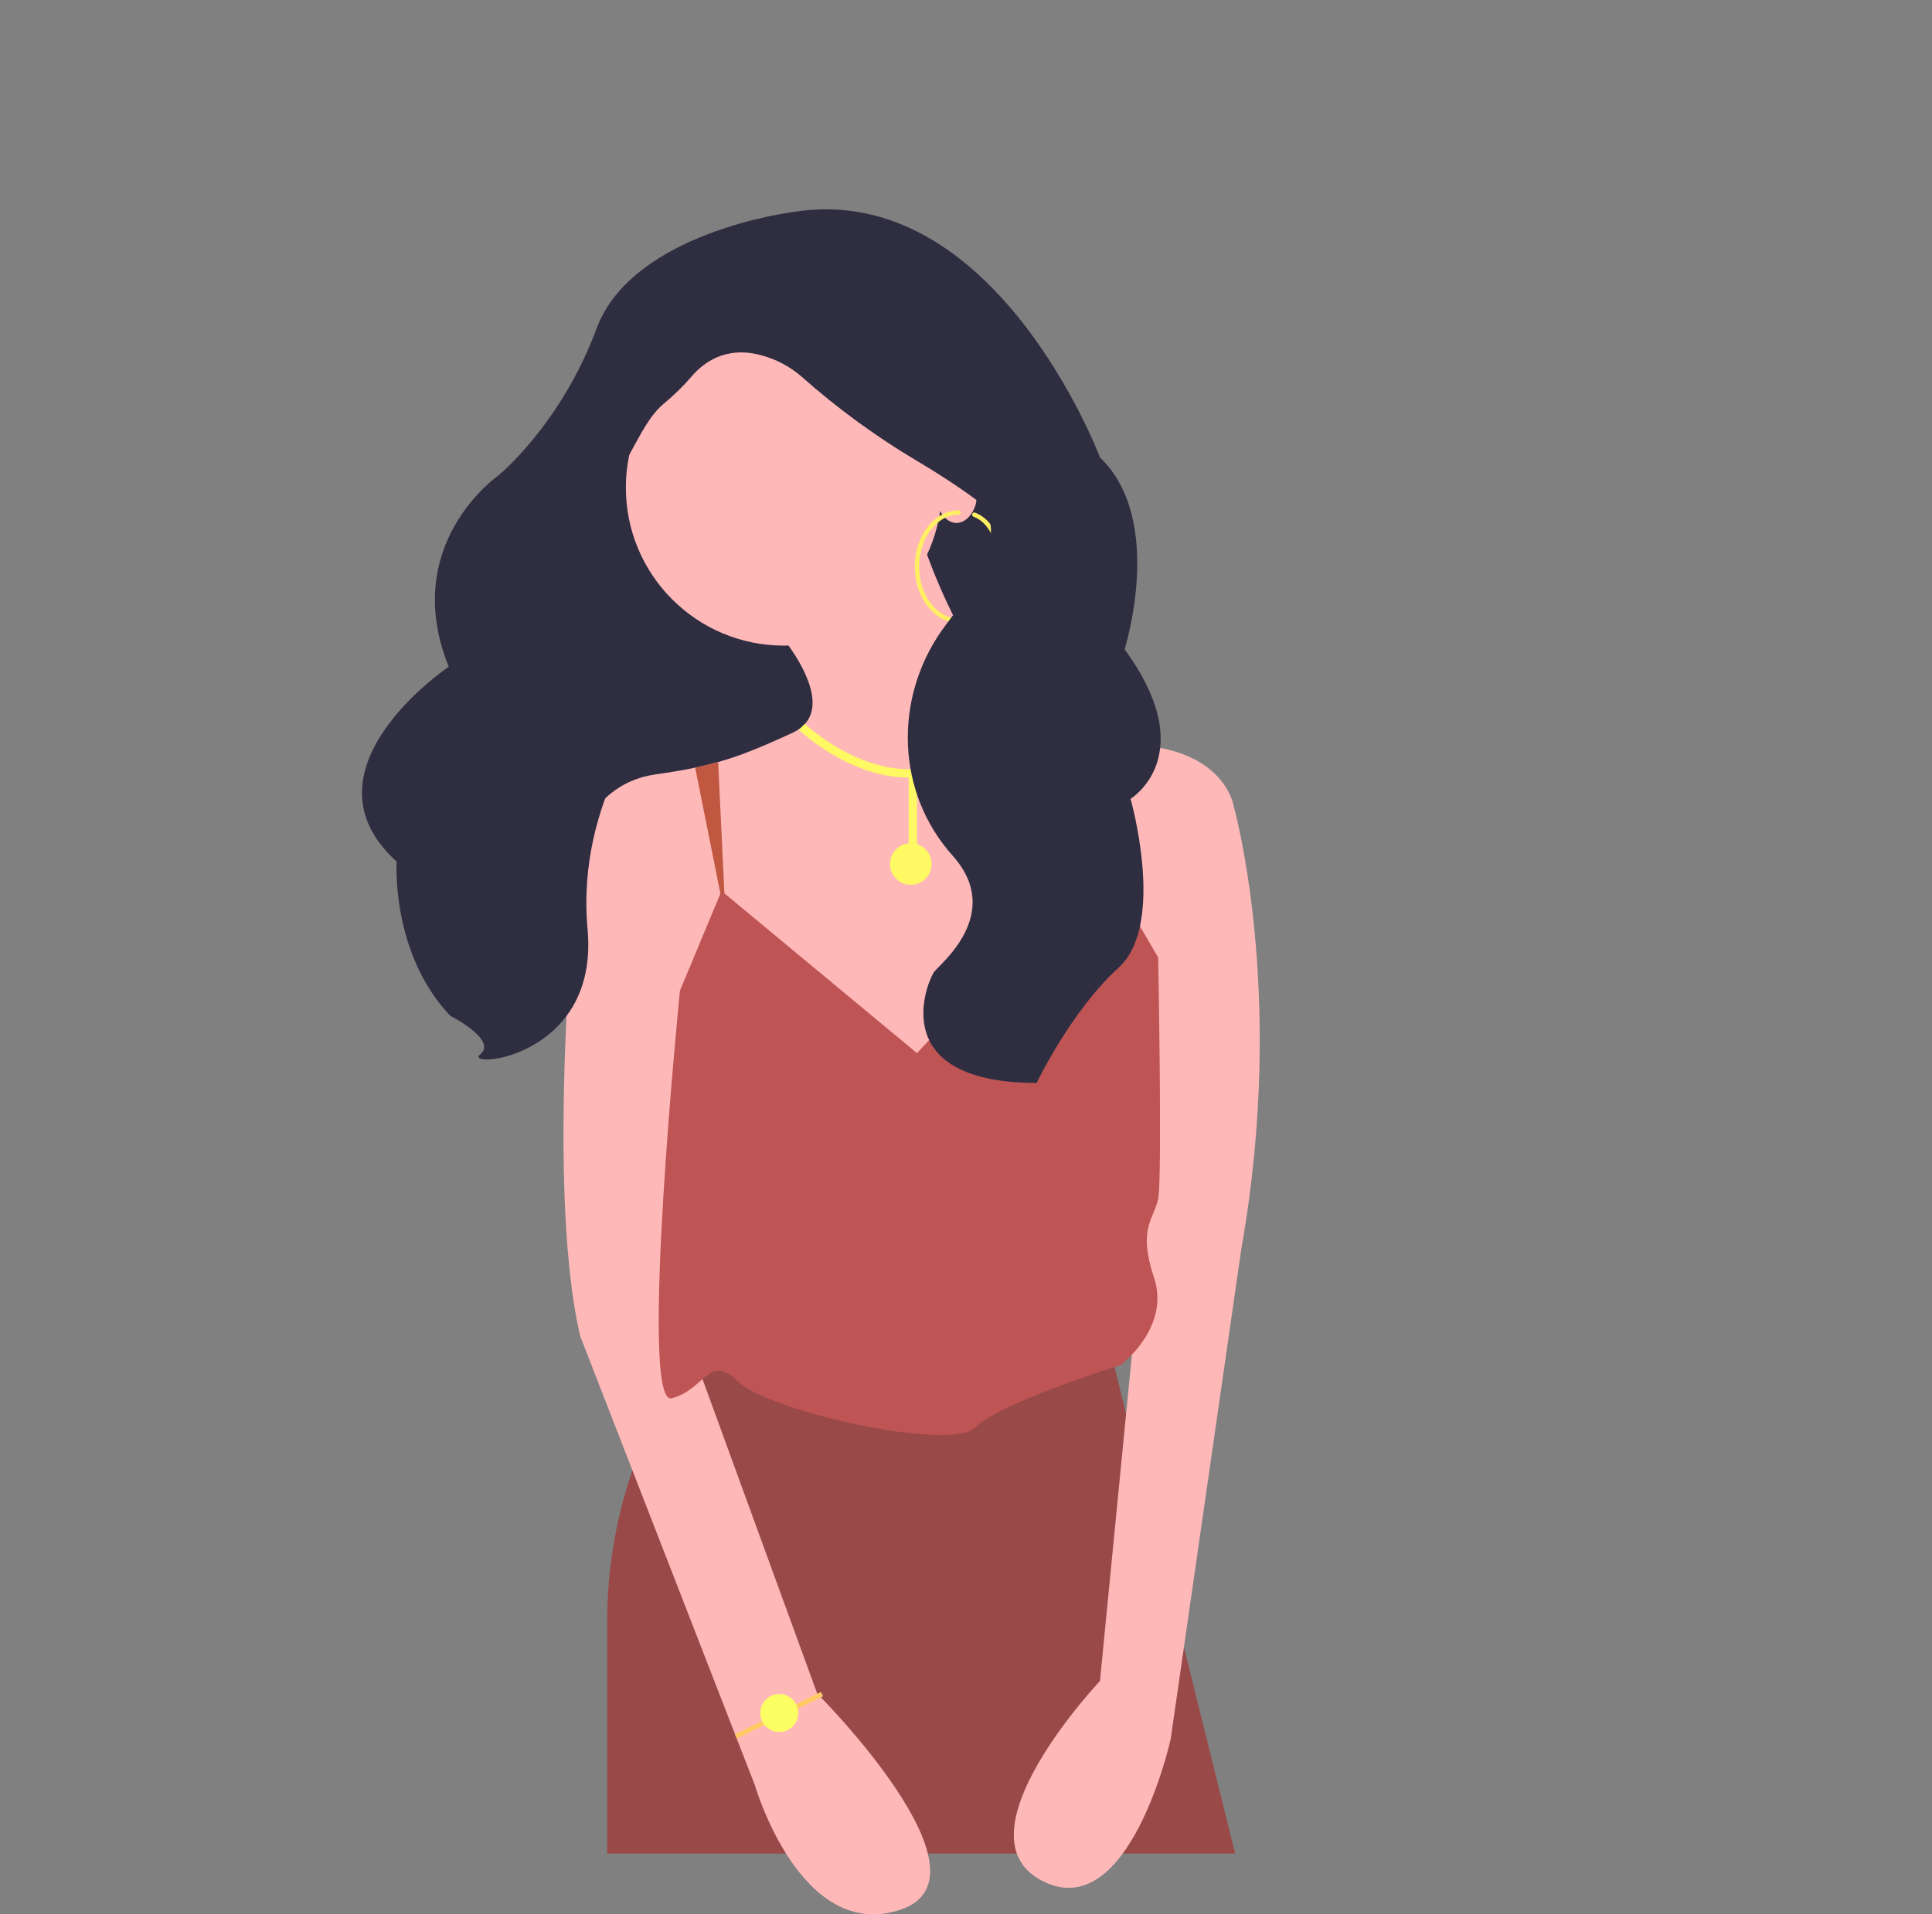<svg width="886" height="878" viewBox="0 0 886 878" fill="none" xmlns="http://www.w3.org/2000/svg">
<rect x="0" y="0" width="886" height="878" fill="#808080" stroke="none"/>
<g id="woman">
<g id="undraw_jewelry_iima 1">
<g clip-path="url(#clip0)">
<path id="Vector" d="M455.802 184.269H258.087V408.651H455.802V184.269Z" fill="#2F2E41"/>
<path id="Vector_2" d="M566.418 850.143H278.435V743.341C278.482 718.263 282.943 693.389 291.613 669.857C292.052 668.656 292.49 667.473 292.948 666.291C305.707 633.125 322.3 613.653 322.3 613.653C438.637 678.497 509.203 619.374 509.203 619.374L521.828 670.296L522.744 673.996L556.329 809.443L557.245 813.162L566.418 850.143Z" fill="#9A4949"/>
<path id="Vector_3" d="M565.465 368.581L524.861 438.688V438.707L523.507 441.053L430.055 524.969L315.625 446.775L266.038 383.838C266.038 383.838 273.667 359.045 300.367 355.23C307.405 354.219 313.374 353.228 318.809 352.083C322.509 351.302 325.961 350.462 329.337 349.509C339.807 346.553 349.477 342.528 363.304 336.159C388.097 324.716 355.675 288.479 355.675 288.479L422.426 246.521C422.426 246.521 452.064 342.834 504.035 341.975C504.797 341.975 505.56 341.937 506.342 341.88C509.203 341.67 511.93 341.575 514.524 341.556C560.334 341.251 565.465 368.581 565.465 368.581Z" fill="#FFB8B8"/>
<path id="Vector_4" d="M332.789 421.981L318.809 352.083C322.509 351.302 325.961 350.462 329.337 349.509L332.789 421.981Z" fill="#BF5741"/>
<path id="Vector_5" d="M514.524 341.556L501.574 411.492L504.035 341.975C504.797 341.975 505.56 341.937 506.342 341.88C509.203 341.67 511.93 341.575 514.524 341.556Z" fill="#3F3D56"/>
<path id="Vector_6" d="M359.49 296.108C399.515 296.108 431.962 263.661 431.962 223.635C431.962 183.61 399.515 151.162 359.49 151.162C319.464 151.162 287.017 183.61 287.017 223.635C287.017 263.661 319.464 296.108 359.49 296.108Z" fill="#FFB8B8"/>
<path id="Vector_7" d="M277.481 372.395L266.038 383.838C266.038 383.838 248.873 538.319 266.038 612.699L346.139 818.674C346.139 818.674 367.118 891.147 412.891 875.89C458.663 860.632 374.747 776.716 374.747 776.716L315.625 614.606V412.446L277.481 372.395Z" fill="#FFB8B8"/>
<path id="Vector_8" d="M536.857 351.416L565.465 368.581C565.465 368.581 590.258 454.404 569.279 572.648L536.857 797.695C536.857 797.695 517.785 883.518 477.735 862.539C437.684 841.56 504.435 770.995 504.435 770.995L521.6 595.535L525.414 412.446L536.857 351.416Z" fill="#FFB8B8"/>
<path id="Vector_9" d="M420.519 483.011L330.882 408.631L311.81 454.404C311.81 454.404 292.738 645.121 307.996 641.307C323.253 637.492 325.16 620.328 338.511 633.678C351.861 647.028 435.777 666.1 447.22 654.657C458.663 643.214 513.971 626.049 513.971 626.049C513.971 626.049 536.857 608.885 529.228 585.999C521.6 563.113 529.228 559.298 531.136 549.762C533.043 540.227 531.136 439.146 531.136 439.146L504.435 393.374L420.519 483.011Z" fill="#BE5454"/>
<path id="Vector_10" d="M422.914 356.23C439.844 354.128 454.526 343.366 466.552 324.246L463.323 322.216C451.941 340.312 438.194 350.482 422.466 352.443C394.515 355.927 369.303 332.23 369.052 331.99L366.418 334.75C367.42 335.707 389.656 356.615 416.653 356.615C416.67 356.615 416.688 356.613 416.705 356.613V386.795C414.356 387.033 412.18 388.134 410.596 389.885C409.013 391.636 408.136 393.912 408.135 396.273C408.135 398.633 409.01 400.91 410.592 402.662C412.174 404.414 414.35 405.517 416.698 405.756C419.047 405.996 421.4 405.355 423.303 403.958C425.206 402.562 426.523 400.508 426.999 398.196C427.475 395.884 427.075 393.478 425.878 391.443C424.681 389.409 422.771 387.891 420.519 387.184V356.452C421.316 356.391 422.112 356.33 422.914 356.23Z" fill="#FFF963"/>
<path id="Vector_11" d="M438.637 239.846C443.904 239.846 448.173 233.442 448.173 225.542C448.173 217.643 443.904 211.238 438.637 211.238C433.371 211.238 429.102 217.643 429.102 225.542C429.102 233.442 433.371 239.846 438.637 239.846Z" fill="#FFB8B8"/>
<path id="Vector_12" d="M439.591 285.665C428.524 285.665 419.519 274.094 419.519 259.872C419.519 245.649 428.524 234.078 439.591 234.078C439.856 234.078 440.11 234.183 440.298 234.371C440.486 234.559 440.591 234.813 440.591 235.078C440.591 235.343 440.486 235.598 440.298 235.785C440.11 235.973 439.856 236.078 439.591 236.078C429.626 236.078 421.519 246.752 421.519 259.872C421.519 272.991 429.626 283.665 439.591 283.665C449.556 283.665 457.663 272.991 457.663 259.872C457.663 248.175 453.47 239.619 446.444 236.984C446.197 236.89 445.996 236.702 445.887 236.461C445.778 236.219 445.769 235.945 445.862 235.697C445.955 235.449 446.143 235.248 446.384 235.138C446.625 235.028 446.899 235.018 447.148 235.111C454.984 238.051 459.663 247.307 459.663 259.872C459.663 274.094 450.659 285.665 439.591 285.665Z" fill="#FFEF63"/>
<path id="Vector_13" d="M447.664 230.168C447.072 233.306 445.438 236.152 443.026 238.245Z" fill="#FFB8B8"/>
<path id="Vector_14" d="M376.481 775.994L337 795.434L337.961 797.385L377.442 777.945L376.481 775.994Z" fill="#FFCA63"/>
<path id="Vector_15" d="M357.388 794.361C362.192 794.361 366.086 790.467 366.086 785.663C366.086 780.859 362.192 776.964 357.388 776.964C352.584 776.964 348.69 780.859 348.69 785.663C348.69 790.467 352.584 794.361 357.388 794.361Z" fill="#FCFF63"/>
<path id="hair" d="M363.314 97.299C363.314 97.299 289.979 106.468 273.561 150.71C257.143 194.951 228.411 218.178 228.411 218.178C228.411 218.178 183.151 249.639 205.781 305.801C205.781 305.801 135.375 353.114 181.893 395.144C181.893 395.144 179.157 437.173 206.52 465.93C206.52 465.93 228.411 476.99 220.202 483.627C211.993 490.263 274.929 485.839 269.457 426.113C263.984 366.387 300.925 324.315 300.925 324.315C300.925 324.315 265.352 246.878 281.77 220.333C291.738 204.217 296.019 192.198 304.294 185.242C308.902 181.461 313.176 177.29 317.068 172.776C322.164 166.721 332.479 158.475 348.811 162.876C355.78 164.661 362.233 168.056 367.652 172.788C384.011 187.305 401.714 200.232 420.522 211.395C429.367 216.644 438.63 222.575 447.23 228.895C463.155 240.598 449.998 265.402 434.075 286.167C410.516 316.89 410.051 360.05 434.692 389.911C435.416 390.789 436.155 391.649 436.908 392.493C461.002 419.476 429.964 442.997 428.166 446.021C424.061 452.924 407.669 496.513 475.381 496.706C475.381 496.706 491.102 463.718 512.993 443.809C534.884 423.901 518.466 366.387 518.466 366.387C518.466 366.387 551.302 346.478 515.729 297.812C515.729 297.812 534.545 238.58 504.445 209.823C504.445 209.823 456.35 81.815 363.314 97.299Z" fill="#2F2E41"/>
</g>
</g>
</g>
<defs>
<clipPath id="clip0">
<rect width="885.479" height="878" fill="white"/>
</clipPath>
</defs>
</svg>
